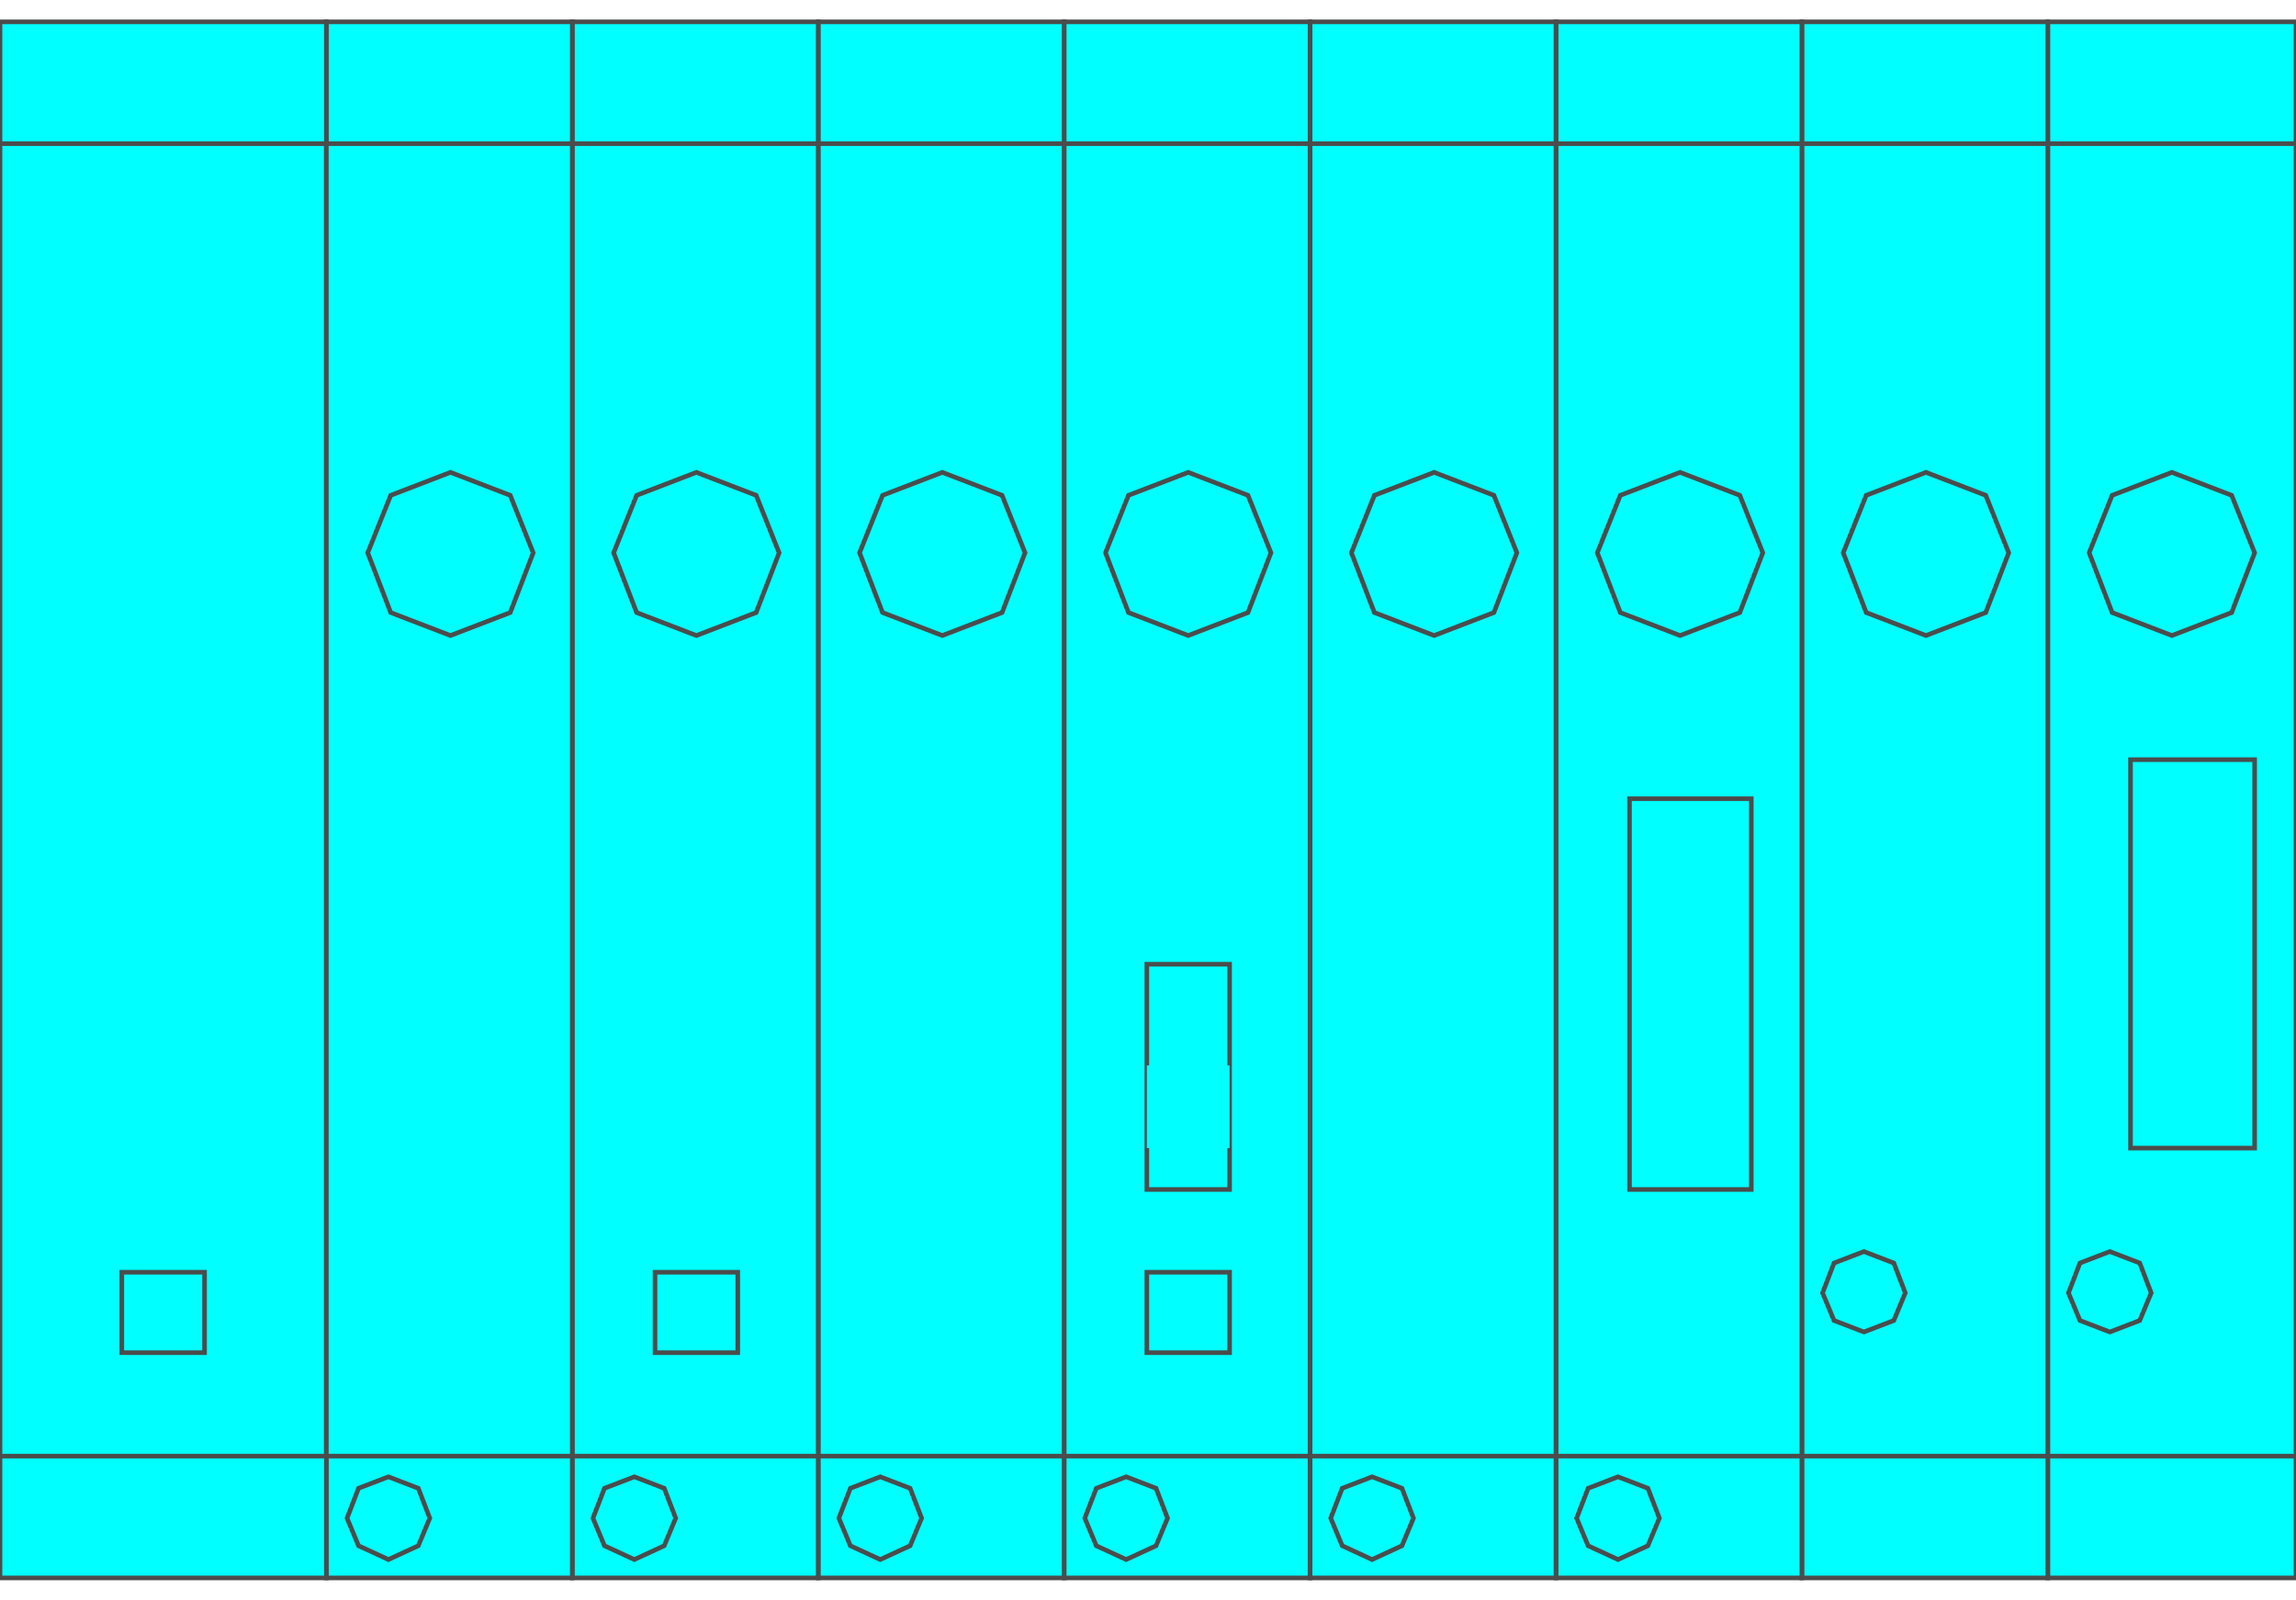 <!DOCTYPE svg PUBLIC "-//W3C//DTD SVG 20000303 Stylable//EN" "http://www.w3.org/TR/2000/03/WD-SVG-20000303/DTD/svg-20000303-stylable.dtd"><svg xmlns="http://www.w3.org/2000/svg" width="999px" height="696px" viewBox="0 0 999 677"><path style="fill:#0ff;stroke:#4c4c4c;stroke-width:2" d="M891,0 l108,0 0,677 -108,0 0,-677z" /><path style="fill:#0ff;stroke:#4c4c4c;stroke-width:2" d="M784,0 l107,0 0,677 -107,0 0,-677z" /><path style="fill:#0ff;stroke:#4c4c4c;stroke-width:2" d="M677,0 l107,0 0,677 -107,0 0,-677z" /><path style="fill:#0ff;stroke:#4c4c4c;stroke-width:2" d="M570,0 l107,0 0,677 -107,0 0,-677z" /><path style="fill:#0ff;stroke:#4c4c4c;stroke-width:2" d="M463,0 l107,0 0,677 -107,0 0,-677z" /><path style="fill:#0ff;stroke:#4c4c4c;stroke-width:2" d="M356,0 l107,0 0,677 -107,0 0,-677z" /><path style="fill:#0ff;stroke:#4c4c4c;stroke-width:2" d="M249,0 l107,0 0,677 -107,0 0,-677z" /><path style="fill:#0ff;stroke:#4c4c4c;stroke-width:2" d="M142,0 l107,0 0,677 -107,0 0,-677z" /><path style="fill:#0ff;stroke:#4c4c4c;stroke-width:2" d="M0,0 l142,0 0,677 -142,0 0,-677z" /><path style="fill:#0ff;stroke:#4c4c4c;stroke-width:2" d="M0,53 l142,0 0,571 -142,0 0,-571z" /><path style="fill:#0ff;stroke:#4c4c4c;stroke-width:2" d="M891,53 l108,0 0,571 -108,0 0,-571z" /><path style="fill:#0ff;stroke:#4c4c4c;stroke-width:2" d="M784,53 l107,0 0,571 -107,0 0,-571z" /><path style="fill:#0ff;stroke:#4c4c4c;stroke-width:2" d="M677,53 l107,0 0,571 -107,0 0,-571z" /><path style="fill:#0ff;stroke:#4c4c4c;stroke-width:2" d="M570,53 l107,0 0,571 -107,0 0,-571z" /><path style="fill:#0ff;stroke:#4c4c4c;stroke-width:2" d="M463,53 l107,0 0,571 -107,0 0,-571z" /><path style="fill:#0ff;stroke:#4c4c4c;stroke-width:2" d="M356,53 l107,0 0,571 -107,0 0,-571z" /><path style="fill:#0ff;stroke:#4c4c4c;stroke-width:2" d="M249,53 l107,0 0,571 -107,0 0,-571z" /><path style="fill:#0ff;stroke:#4c4c4c;stroke-width:2" d="M142,53 l107,0 0,571 -107,0 0,-571z" /><path style="fill:#0ff;stroke:#4c4c4c;stroke-width:2" d="M798,565 l-5,-12 5,-13 13,-5 13,5 5,13 -5,12 -13,5 -13,-5z" /><path style="fill:#0ff;stroke:#4c4c4c;stroke-width:2" d="M905,565 l-5,-12 5,-13 13,-5 13,5 5,13 -5,12 -13,5 -13,-5z" /><path style="fill:#0ff;stroke:#4c4c4c;stroke-width:2" d="M156,663 l-5,-12 5,-13 13,-5 13,5 5,13 -5,12 -13,6 -13,-6z" /><path style="fill:#0ff;stroke:#4c4c4c;stroke-width:2" d="M263,663 l-5,-12 5,-13 13,-5 13,5 5,13 -5,12 -13,6 -13,-6z" /><path style="fill:#0ff;stroke:#4c4c4c;stroke-width:2" d="M370,663 l-5,-12 5,-13 13,-5 13,5 5,13 -5,12 -13,6 -13,-6z" /><path style="fill:#0ff;stroke:#4c4c4c;stroke-width:2" d="M477,663 l-5,-12 5,-13 13,-5 13,5 5,13 -5,12 -13,6 -13,-6z" /><path style="fill:#0ff;stroke:#4c4c4c;stroke-width:2" d="M584,663 l-5,-12 5,-13 13,-5 13,5 5,13 -5,12 -13,6 -13,-6z" /><path style="fill:#0ff;stroke:#4c4c4c;stroke-width:2" d="M691,663 l-5,-12 5,-13 13,-5 13,5 5,13 -5,12 -13,6 -13,-6z" /><path style="fill:#0ff;stroke:#4c4c4c;stroke-width:2" d="M170,257 l-10,-26 10,-25 26,-10 26,10 10,25 -10,26 -26,10 -26,-10z" /><path style="fill:#0ff;stroke:#4c4c4c;stroke-width:2" d="M277,257 l-10,-26 10,-25 26,-10 26,10 10,25 -10,26 -26,10 -26,-10z" /><path style="fill:#0ff;stroke:#4c4c4c;stroke-width:2" d="M384,257 l-10,-26 10,-25 26,-10 26,10 10,25 -10,26 -26,10 -26,-10z" /><path style="fill:#0ff;stroke:#4c4c4c;stroke-width:2" d="M491,257 l-10,-26 10,-25 26,-10 26,10 10,25 -10,26 -26,10 -26,-10z" /><path style="fill:#0ff;stroke:#4c4c4c;stroke-width:2" d="M598,257 l-10,-26 10,-25 26,-10 26,10 10,25 -10,26 -26,10 -26,-10z" /><path style="fill:#0ff;stroke:#4c4c4c;stroke-width:2" d="M705,257 l-10,-26 10,-25 26,-10 26,10 10,25 -10,26 -26,10 -26,-10z" /><path style="fill:#0ff;stroke:#4c4c4c;stroke-width:2" d="M812,257 l-10,-26 10,-25 26,-10 26,10 10,25 -10,26 -26,10 -26,-10z" /><path style="fill:#0ff;stroke:#4c4c4c;stroke-width:2" d="M919,257 l-10,-26 10,-25 26,-10 26,10 10,25 -10,26 -26,10 -26,-10z" /><path style="fill:#0ff;stroke:#4c4c4c;stroke-width:2" d="M53,544 l36,0 0,35 -36,0 0,-35z" /><path style="fill:#0ff;stroke:#4c4c4c;stroke-width:2" d="M285,544 l36,0 0,35 -36,0 0,-35z" /><path style="fill:#0ff;stroke:#4c4c4c;stroke-width:2" d="M927,321 l54,0 0,169 -54,0 0,-169z" /><path style="fill:#0ff;stroke:#4c4c4c;stroke-width:2" d="M709,338 l53,0 0,170 -53,0 0,-170z" /><path style="fill:#0ff;stroke:#4c4c4c;stroke-width:2" d="M499,410 l36,0 0,98 -36,0 0,-98z" /><path style="fill:#0ff;stroke:#4c4c4c;stroke-width:2" d="M499,544 l36,0 0,35 -36,0 0,-35z" /><path style="fill:#0ff" d="M45,382 l-10,-26 10,-25 26,-10 26,10 10,25 -10,26 -26,10 -26,-10z" /><path style="fill:#0ff" d="M17,107 l81,0 0,17 -81,0 0,-17z" /><path style="fill:#0ff" d="M945,102 l31,0 0,40 -31,0 0,-40z" /><path style="fill:#0ff" d="M285,115 l40,0 0,49 -40,0 0,-49z" /><path style="fill:#0ff" d="M499,454 l36,0 0,36 -36,0 0,-36z" /><path style="fill:#0ff" d="M508,552 l18,0 0,18 -18,0 0,-18z" /><path style="fill:#0ff" d="M383,539 l53,0 0,13 -53,0 0,-13z" /><path style="fill:#0ff" d="M383,570 l53,0 0,13 -53,0 0,-13z" /></svg>